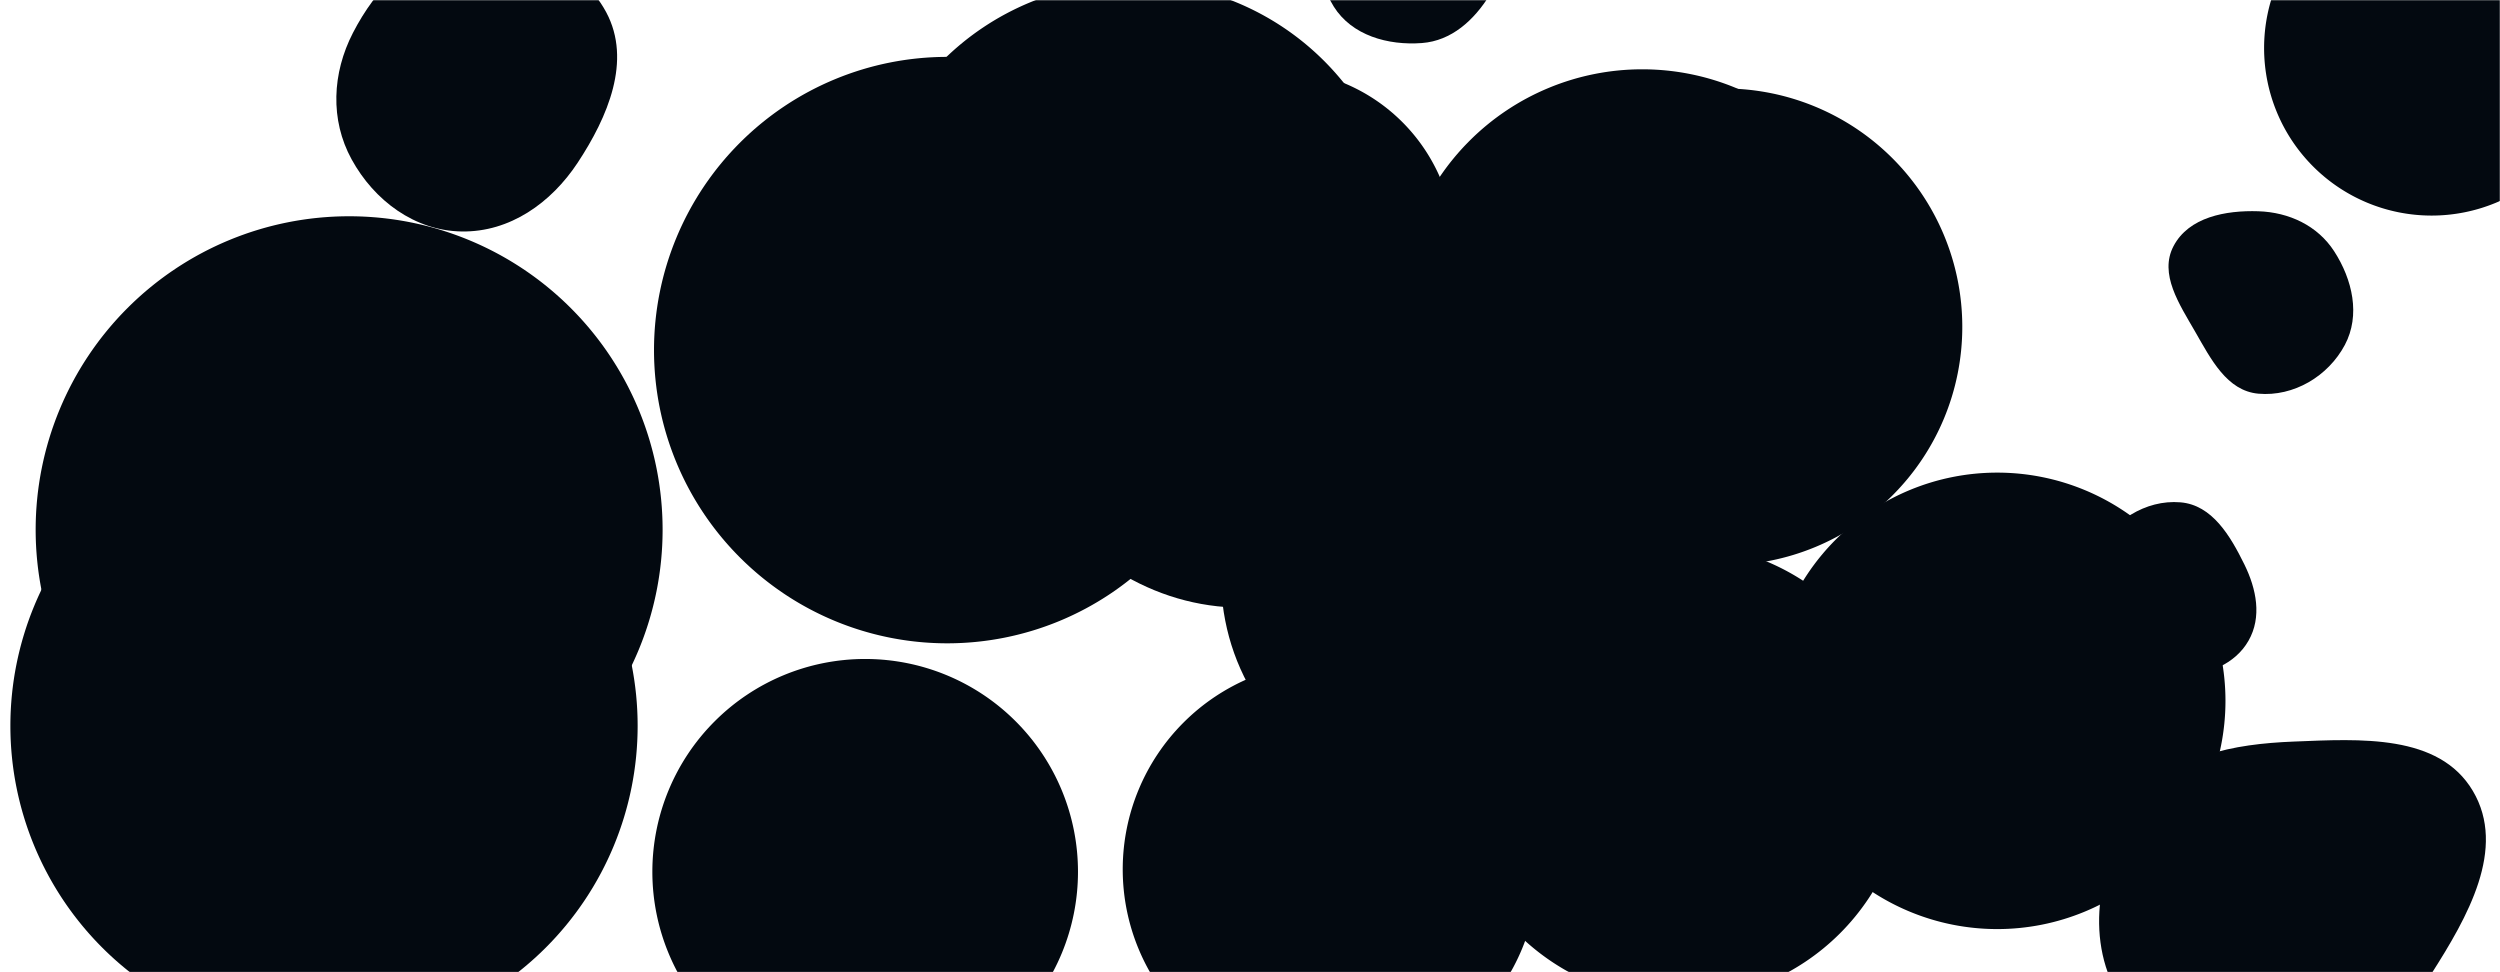 <svg xmlns="http://www.w3.org/2000/svg" version="1.1" xmlns:xlink="http://www.w3.org/1999/xlink" xmlns:svgjs="http://svgjs.com/svgjs" width="1440" height="560" preserveAspectRatio="none" viewBox="0 0 1440 560"><g mask="url(&quot;#SvgjsMask1036&quot;)" fill="none"><path d="M852.87,474.954C905.647,472.846,946.305,431.58,969.535,384.144C989.961,342.435,983.566,294.952,960.86,254.439C937.545,212.839,900.519,177.917,852.87,175.983C802.11,173.923,755.141,201.724,728.552,245.012C700.606,290.511,693.468,347.185,718.863,394.156C745.451,443.334,797.01,477.185,852.87,474.954" fill="rgba(3, 9, 16, 1)" class="triangle-float1"></path><path d="M20.54 305.13 a180.56 180.56 0 1 0 361.12 0 a180.56 180.56 0 1 0 -361.12 0z" fill="rgba(3, 9, 16, 1)" class="triangle-float3"></path><path d="M1255.928,389.543C1271.708,388.569,1287.299,382.769,1295.148,369.045C1302.948,355.407,1299.704,339.229,1292.768,325.132C1284.666,308.666,1274.216,290.86,1255.928,289.338C1235.646,287.65,1216.769,300.293,1206.677,317.966C1196.666,335.496,1195.872,357.838,1207.315,374.468C1217.623,389.448,1237.779,390.664,1255.928,389.543" fill="rgba(3, 9, 16, 1)" class="triangle-float1"></path><path d="M835.45 444.67 a131.44 131.44 0 1 0 262.88 0 a131.44 131.44 0 1 0 -262.88 0z" fill="rgba(3, 9, 16, 1)" class="triangle-float1"></path><path d="M855.66 188.27 a137.31 137.31 0 1 0 274.62 0 a137.31 137.31 0 1 0 -274.62 0z" fill="rgba(3, 9, 16, 1)" class="triangle-float2"></path><path d="M1018.95 403.69 a131.46 131.46 0 1 0 262.92 0 a131.46 131.46 0 1 0 -262.92 0z" fill="rgba(3, 9, 16, 1)" class="triangle-float3"></path><path d="M375.76 502.15 a122.58 122.58 0 1 0 245.16 0 a122.58 122.58 0 1 0 -245.16 0z" fill="rgba(3, 9, 16, 1)" class="triangle-float3"></path><path d="M5.98 418.09 a180.65 180.65 0 1 0 361.3 0 a180.65 180.65 0 1 0 -361.3 0z" fill="rgba(3, 9, 16, 1)" class="triangle-float2"></path><path d="M376.71 201.66 a168.89 168.89 0 1 0 337.78 0 a168.89 168.89 0 1 0 -337.78 0z" fill="rgba(3, 9, 16, 1)" class="triangle-float3"></path><path d="M1321.175,617.266C1355.85,614.864,1381.779,590.207,1400.474,560.905C1421.232,528.37,1444.031,488.751,1424.35,455.553C1404.853,422.665,1359.377,425.615,1321.175,427.144C1286.621,428.527,1251.016,434.813,1231.374,463.275C1208.916,495.819,1200.332,539.233,1220.251,573.39C1240.057,607.354,1281.952,619.983,1321.175,617.266" fill="rgba(3, 9, 16, 1)" class="triangle-float1"></path><path d="M664.733,238.905C697.155,237.703,730.913,231.337,748.634,204.16C767.898,174.618,770.245,135.51,751.729,105.493C733.971,76.705,698.557,67.97,664.733,68.146C631.289,68.32,597.883,78.59,579.291,106.39C558.458,137.54,549.015,179.311,569.322,210.806C588.578,240.671,629.222,240.221,664.733,238.905" fill="rgba(3, 9, 16, 1)" class="triangle-float1"></path><path d="M497.27 145.04 a155.48 155.48 0 1 0 310.96 0 a155.48 155.48 0 1 0 -310.96 0z" fill="rgba(3, 9, 16, 1)" class="triangle-float2"></path><path d="M646.69 500.74 a119.56 119.56 0 1 0 239.12 0 a119.56 119.56 0 1 0 -239.12 0z" fill="rgba(3, 9, 16, 1)" class="triangle-float1"></path><path d="M1304.12 27.68 a96.49 96.49 0 1 0 192.98 0 a96.49 96.49 0 1 0 -192.98 0z" fill="rgba(3, 9, 16, 1)" class="triangle-float1"></path><path d="M1300.828,226.761C1321.164,228.578,1341.02,216.729,1350.616,198.708C1359.734,181.584,1355.027,161.045,1344.495,144.752C1334.917,129.934,1318.463,122.257,1300.828,121.685C1281.965,121.073,1260.743,125.045,1251.961,141.75C1243.517,157.813,1255.344,175.269,1264.388,191.002C1273.478,206.816,1282.66,225.137,1300.828,226.761" fill="rgba(3, 9, 16, 1)" class="triangle-float1"></path><path d="M630.97 143.51 a103.54 103.54 0 1 0 207.08 0 a103.54 103.54 0 1 0 -207.08 0z" fill="rgba(3, 9, 16, 1)" class="triangle-float1"></path><path d="M805.2 180.65 a140.73 140.73 0 1 0 281.46 0 a140.73 140.73 0 1 0 -281.46 0z" fill="rgba(3, 9, 16, 1)" class="triangle-float1"></path><path d="M710.796,349.916C765.751,351.915,821.47,329.034,848.502,281.146C875.161,233.919,865.044,175.077,834.963,129.953C808.02,89.537,759.369,74.759,710.796,74.576C661.824,74.391,610.67,87.307,584.994,129.009C558.249,172.447,564.17,227.394,589.413,271.721C614.94,316.547,659.245,348.041,710.796,349.916" fill="rgba(3, 9, 16, 1)" class="triangle-float1"></path><path d="M819.024,24.792C836.096,23.509,849.092,11.614,858.098,-2.946C867.748,-18.548,875.456,-36.955,867.414,-53.443C858.529,-71.66,839.292,-82.926,819.024,-83.055C798.539,-83.185,779.892,-71.753,769.555,-54.067C759.119,-36.212,757.267,-13.714,768.257,3.805C778.686,20.43,799.453,26.263,819.024,24.792" fill="rgba(3, 9, 16, 1)" class="triangle-float3"></path><path d="M265.959,133.333C293.698,133.746,317.472,116.878,332.744,93.718C350.085,67.422,364.042,34.882,349.201,7.099C333.769,-21.79,298.603,-33.962,265.959,-31.307C237.345,-28.98,216.424,-6.551,203.273,18.968C191.356,42.093,190.025,68.968,202.529,91.781C215.55,115.537,238.871,132.93,265.959,133.333" fill="rgba(3, 9, 16, 1)" class="triangle-float2"></path></g><defs><mask id="SvgjsMask1036"><rect width="1440" height="560" fill="#ffffff"></rect></mask><style>
            @keyframes float1 {
                0%{transform: translate(0, 0)}
                50%{transform: translate(-10px, 0)}
                100%{transform: translate(0, 0)}
            }

            .triangle-float1 {
                animation: float1 5s infinite;
            }

            @keyframes float2 {
                0%{transform: translate(0, 0)}
                50%{transform: translate(-5px, -5px)}
                100%{transform: translate(0, 0)}
            }

            .triangle-float2 {
                animation: float2 4s infinite;
            }

            @keyframes float3 {
                0%{transform: translate(0, 0)}
                50%{transform: translate(0, -10px)}
                100%{transform: translate(0, 0)}
            }

            .triangle-float3 {
                animation: float3 6s infinite;
            }
        </style></defs></svg>